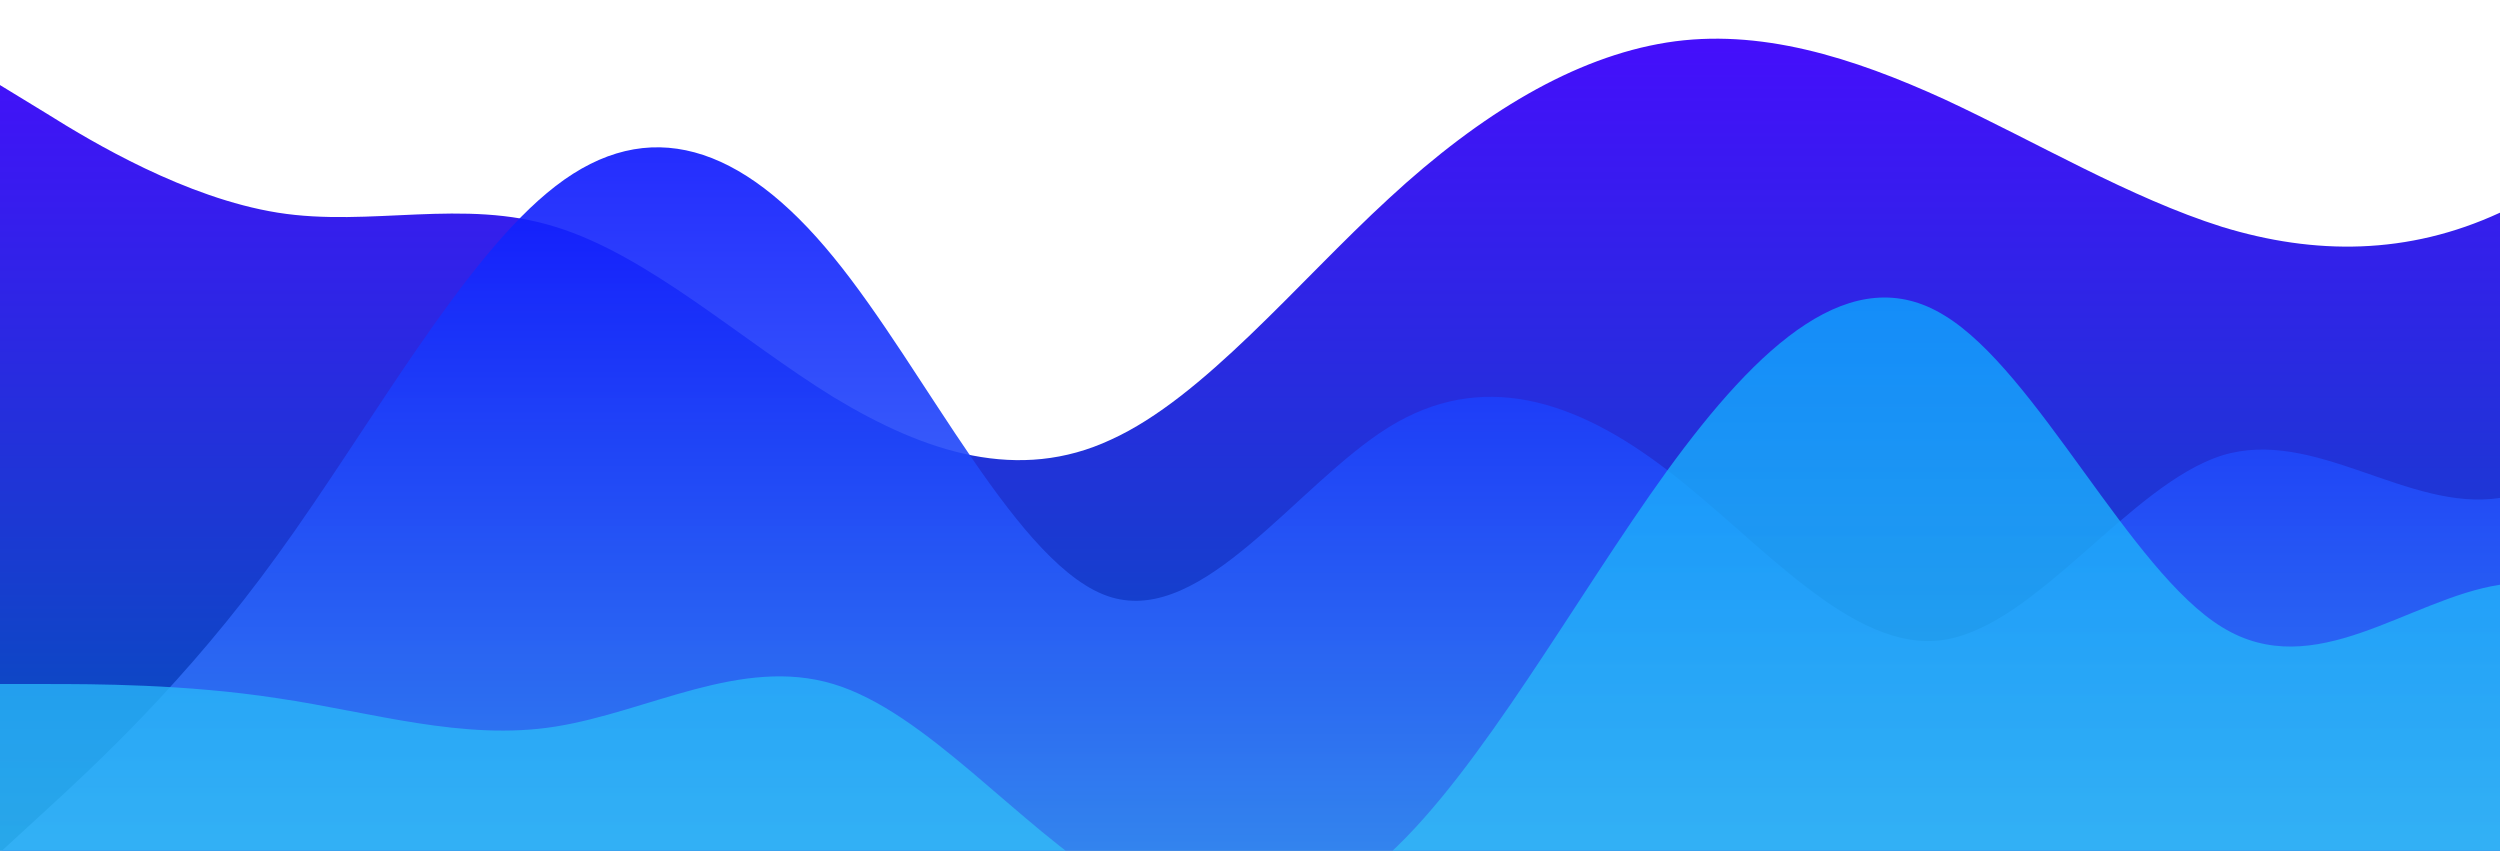 <?xml version="1.0" standalone="no"?>
<svg xmlns:xlink="http://www.w3.org/1999/xlink" id="wave" style="transform:rotate(0deg); transition: 0.3s" viewBox="0 0 1440 490" version="1.1" xmlns="http://www.w3.org/2000/svg"><defs><linearGradient id="sw-gradient-0" x1="0" x2="0" y1="1" y2="0"><stop stop-color="rgba(0, 84.657, 183.509, 1)" offset="0%"/><stop stop-color="rgba(72.035, 11, 255, 1)" offset="100%"/></linearGradient></defs><path style="transform:translate(0, 0px); opacity:1" fill="url(#sw-gradient-0)" d="M0,49L26.7,65.3C53.3,82,107,114,160,122.5C213.3,131,267,114,320,130.7C373.3,147,427,196,480,228.7C533.3,261,587,278,640,253.2C693.3,229,747,163,800,114.3C853.3,65,907,33,960,24.5C1013.3,16,1067,33,1120,57.2C1173.3,82,1227,114,1280,130.7C1333.3,147,1387,147,1440,122.5C1493.3,98,1547,49,1600,32.7C1653.3,16,1707,33,1760,49C1813.3,65,1867,82,1920,81.7C1973.3,82,2027,65,2080,98C2133.3,131,2187,212,2240,245C2293.3,278,2347,261,2400,269.5C2453.3,278,2507,310,2560,334.8C2613.3,359,2667,376,2720,383.8C2773.3,392,2827,392,2880,351.2C2933.3,310,2987,229,3040,171.5C3093.3,114,3147,82,3200,81.7C3253.3,82,3307,114,3360,147C3413.3,180,3467,212,3520,253.2C3573.3,294,3627,343,3680,302.2C3733.3,261,3787,131,3813,65.3L3840,0L3840,490L3813.3,490C3786.7,490,3733,490,3680,490C3626.7,490,3573,490,3520,490C3466.7,490,3413,490,3360,490C3306.7,490,3253,490,3200,490C3146.7,490,3093,490,3040,490C2986.7,490,2933,490,2880,490C2826.7,490,2773,490,2720,490C2666.7,490,2613,490,2560,490C2506.7,490,2453,490,2400,490C2346.7,490,2293,490,2240,490C2186.7,490,2133,490,2080,490C2026.7,490,1973,490,1920,490C1866.7,490,1813,490,1760,490C1706.7,490,1653,490,1600,490C1546.7,490,1493,490,1440,490C1386.7,490,1333,490,1280,490C1226.7,490,1173,490,1120,490C1066.7,490,1013,490,960,490C906.7,490,853,490,800,490C746.7,490,693,490,640,490C586.7,490,533,490,480,490C426.7,490,373,490,320,490C266.7,490,213,490,160,490C106.7,490,53,490,27,490L0,490Z"/><defs><linearGradient id="sw-gradient-1" x1="0" x2="0" y1="1" y2="0"><stop stop-color="rgba(62, 151.631, 243, 1)" offset="0%"/><stop stop-color="rgba(11, 16.098, 255, 1)" offset="100%"/></linearGradient></defs><path style="transform:translate(0, 50px); opacity:0.9" fill="url(#sw-gradient-1)" d="M0,441L26.7,416.5C53.3,392,107,343,160,269.5C213.3,196,267,98,320,57.2C373.3,16,427,33,480,98C533.3,163,587,278,640,294C693.3,310,747,229,800,196C853.3,163,907,180,960,220.5C1013.3,261,1067,327,1120,318.5C1173.3,310,1227,229,1280,212.3C1333.3,196,1387,245,1440,236.8C1493.3,229,1547,163,1600,163.3C1653.3,163,1707,229,1760,269.5C1813.3,310,1867,327,1920,334.8C1973.3,343,2027,343,2080,351.2C2133.3,359,2187,376,2240,359.3C2293.3,343,2347,294,2400,253.2C2453.3,212,2507,180,2560,147C2613.3,114,2667,82,2720,122.5C2773.3,163,2827,278,2880,310.3C2933.3,343,2987,294,3040,245C3093.3,196,3147,147,3200,171.5C3253.3,196,3307,294,3360,351.2C3413.3,408,3467,425,3520,383.8C3573.3,343,3627,245,3680,187.8C3733.3,131,3787,114,3813,106.2L3840,98L3840,490L3813.3,490C3786.7,490,3733,490,3680,490C3626.7,490,3573,490,3520,490C3466.7,490,3413,490,3360,490C3306.7,490,3253,490,3200,490C3146.7,490,3093,490,3040,490C2986.7,490,2933,490,2880,490C2826.7,490,2773,490,2720,490C2666.7,490,2613,490,2560,490C2506.7,490,2453,490,2400,490C2346.7,490,2293,490,2240,490C2186.7,490,2133,490,2080,490C2026.7,490,1973,490,1920,490C1866.7,490,1813,490,1760,490C1706.7,490,1653,490,1600,490C1546.7,490,1493,490,1440,490C1386.7,490,1333,490,1280,490C1226.7,490,1173,490,1120,490C1066.7,490,1013,490,960,490C906.7,490,853,490,800,490C746.7,490,693,490,640,490C586.7,490,533,490,480,490C426.7,490,373,490,320,490C266.7,490,213,490,160,490C106.7,490,53,490,27,490L0,490Z"/><defs><linearGradient id="sw-gradient-2" x1="0" x2="0" y1="1" y2="0"><stop stop-color="rgba(62, 194.557, 243, 1)" offset="0%"/><stop stop-color="rgba(11, 164.895, 255, 1)" offset="100%"/></linearGradient></defs><path style="transform:translate(0, 100px); opacity:0.8" fill="url(#sw-gradient-2)" d="M0,294L26.7,294C53.3,294,107,294,160,302.2C213.3,310,267,327,320,318.5C373.3,310,427,278,480,294C533.3,310,587,376,640,408.3C693.3,441,747,441,800,392C853.3,343,907,245,960,171.5C1013.3,98,1067,49,1120,81.7C1173.3,114,1227,229,1280,261.3C1333.3,294,1387,245,1440,236.8C1493.3,229,1547,261,1600,228.7C1653.3,196,1707,98,1760,89.8C1813.3,82,1867,163,1920,220.5C1973.3,278,2027,310,2080,318.5C2133.3,327,2187,310,2240,277.7C2293.3,245,2347,196,2400,196C2453.3,196,2507,245,2560,294C2613.3,343,2667,392,2720,343C2773.3,294,2827,147,2880,106.2C2933.3,65,2987,131,3040,204.2C3093.3,278,3147,359,3200,392C3253.3,425,3307,408,3360,359.3C3413.3,310,3467,229,3520,196C3573.3,163,3627,180,3680,204.2C3733.3,229,3787,261,3813,277.7L3840,294L3840,490L3813.3,490C3786.7,490,3733,490,3680,490C3626.7,490,3573,490,3520,490C3466.7,490,3413,490,3360,490C3306.7,490,3253,490,3200,490C3146.7,490,3093,490,3040,490C2986.7,490,2933,490,2880,490C2826.7,490,2773,490,2720,490C2666.7,490,2613,490,2560,490C2506.7,490,2453,490,2400,490C2346.7,490,2293,490,2240,490C2186.7,490,2133,490,2080,490C2026.7,490,1973,490,1920,490C1866.7,490,1813,490,1760,490C1706.7,490,1653,490,1600,490C1546.7,490,1493,490,1440,490C1386.7,490,1333,490,1280,490C1226.7,490,1173,490,1120,490C1066.7,490,1013,490,960,490C906.7,490,853,490,800,490C746.7,490,693,490,640,490C586.7,490,533,490,480,490C426.7,490,373,490,320,490C266.7,490,213,490,160,490C106.7,490,53,490,27,490L0,490Z"/></svg>